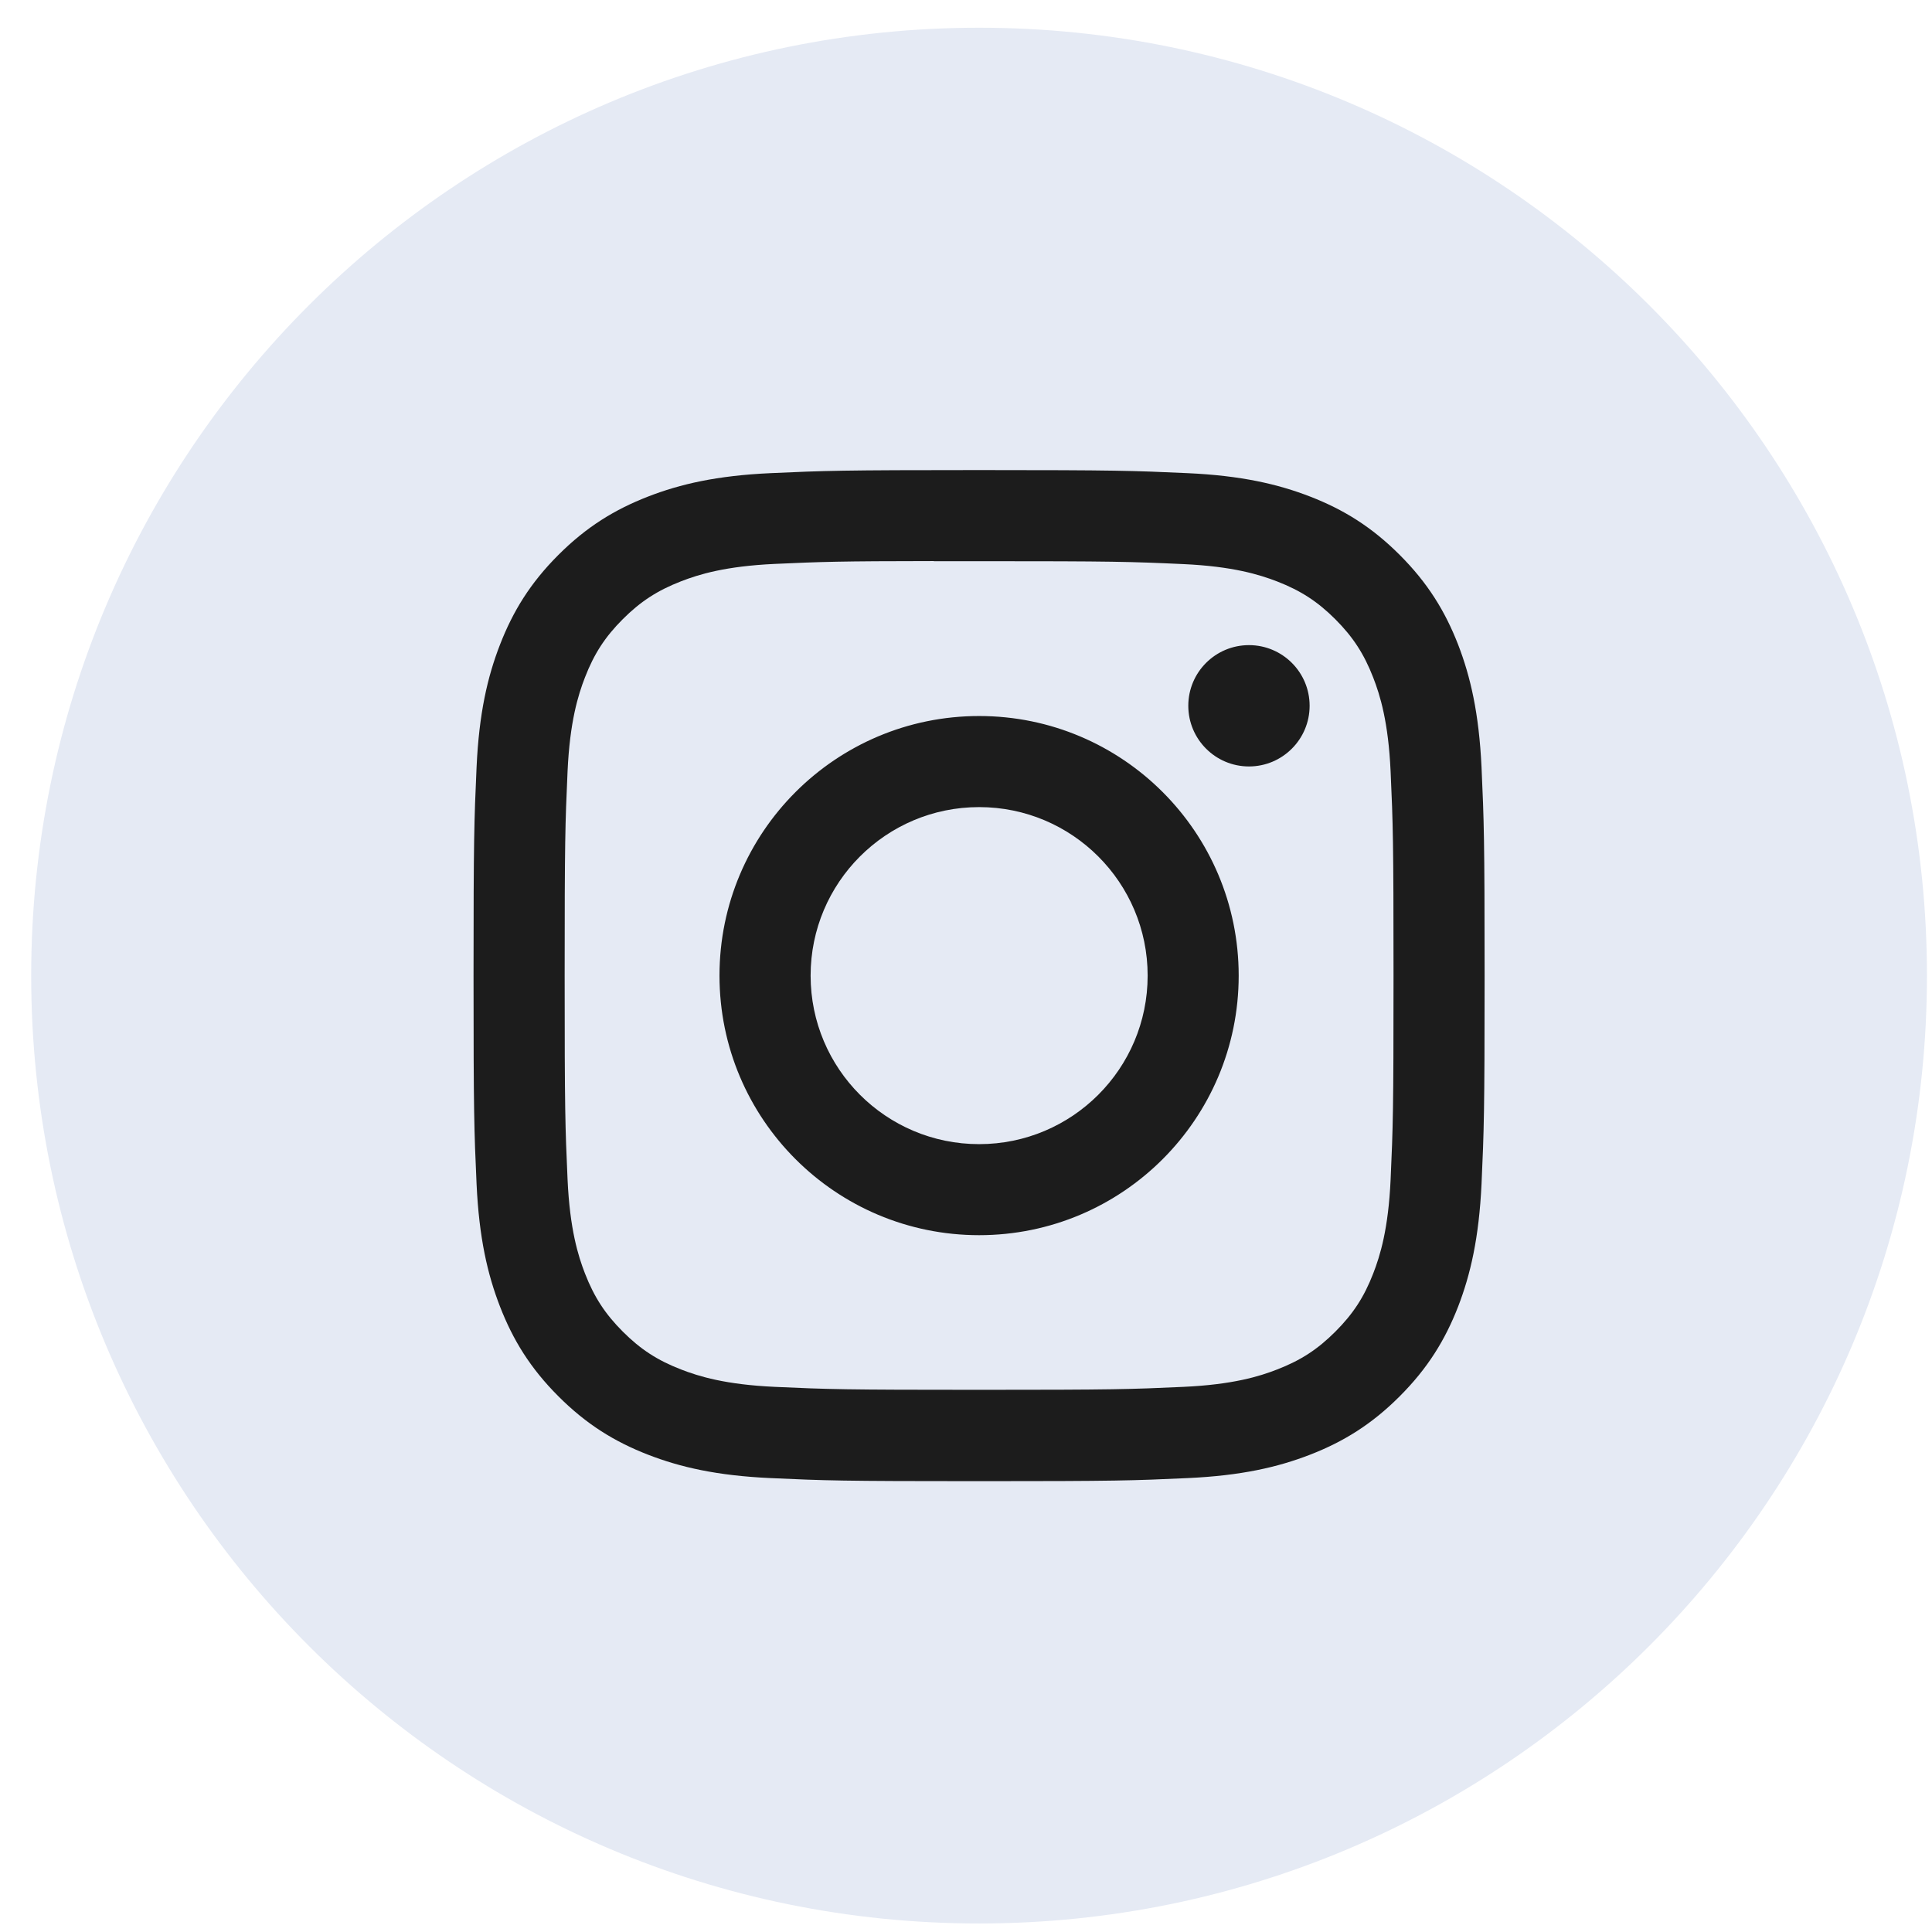 <svg width="49" height="49" viewBox="0 0 49 49" fill="none" xmlns="http://www.w3.org/2000/svg">
<path fill-rule="evenodd" clip-rule="evenodd" d="M0.791 24.744C0.791 11.466 11.554 0.703 24.831 0.703C38.109 0.703 48.872 11.466 48.872 24.744C48.872 38.021 38.109 48.784 24.831 48.784C11.554 48.784 0.791 38.021 0.791 24.744Z" fill="#E5EAF4"/>
<path fill-rule="evenodd" clip-rule="evenodd" d="M24.833 11.922C21.35 11.922 20.913 11.938 19.546 12C18.181 12.062 17.249 12.278 16.434 12.595C15.591 12.923 14.875 13.361 14.162 14.074C13.449 14.787 13.011 15.502 12.683 16.345C12.365 17.161 12.149 18.093 12.087 19.457C12.026 20.825 12.01 21.262 12.01 24.744C12.01 28.226 12.025 28.662 12.087 30.03C12.15 31.395 12.366 32.326 12.683 33.142C13.011 33.985 13.449 34.7 14.162 35.413C14.874 36.126 15.589 36.565 16.432 36.893C17.248 37.21 18.18 37.426 19.545 37.488C20.912 37.551 21.349 37.566 24.831 37.566C28.313 37.566 28.749 37.551 30.117 37.488C31.482 37.426 32.414 37.21 33.23 36.893C34.073 36.565 34.788 36.126 35.5 35.413C36.213 34.7 36.651 33.985 36.98 33.142C37.295 32.326 37.511 31.394 37.575 30.03C37.637 28.662 37.653 28.226 37.653 24.744C37.653 21.262 37.637 20.825 37.575 19.457C37.511 18.092 37.295 17.161 36.98 16.345C36.651 15.502 36.213 14.787 35.5 14.074C34.787 13.361 34.074 12.923 33.23 12.595C32.412 12.278 31.48 12.062 30.115 12C28.747 11.938 28.312 11.922 24.829 11.922H24.833ZM23.682 14.233C24.024 14.232 24.405 14.233 24.833 14.233C28.256 14.233 28.662 14.245 30.014 14.307C31.264 14.364 31.942 14.573 32.394 14.748C32.992 14.981 33.419 15.258 33.868 15.707C34.316 16.156 34.594 16.583 34.827 17.182C35.003 17.633 35.212 18.312 35.269 19.562C35.33 20.913 35.343 21.319 35.343 24.741C35.343 28.163 35.33 28.569 35.269 29.921C35.212 31.171 35.003 31.849 34.827 32.301C34.595 32.899 34.316 33.325 33.868 33.773C33.419 34.222 32.993 34.5 32.394 34.732C31.943 34.909 31.264 35.117 30.014 35.174C28.662 35.236 28.256 35.249 24.833 35.249C21.409 35.249 21.003 35.236 19.651 35.174C18.401 35.117 17.723 34.908 17.271 34.732C16.672 34.5 16.245 34.222 15.796 33.773C15.347 33.324 15.07 32.898 14.837 32.3C14.661 31.848 14.452 31.17 14.395 29.919C14.334 28.568 14.321 28.162 14.321 24.738C14.321 21.314 14.334 20.91 14.395 19.558C14.452 18.308 14.661 17.63 14.837 17.178C15.069 16.579 15.347 16.152 15.796 15.703C16.245 15.255 16.672 14.977 17.271 14.744C17.723 14.568 18.401 14.359 19.651 14.302C20.834 14.248 21.293 14.232 23.682 14.23V14.233ZM31.677 16.362C30.827 16.362 30.138 17.05 30.138 17.9C30.138 18.749 30.827 19.439 31.677 19.439C32.526 19.439 33.215 18.749 33.215 17.9C33.215 17.05 32.526 16.362 31.677 16.362ZM24.833 18.16C21.196 18.16 18.248 21.108 18.248 24.744C18.248 28.38 21.196 31.327 24.833 31.327C28.469 31.327 31.416 28.38 31.416 24.744C31.416 21.108 28.469 18.16 24.833 18.16ZM24.833 20.47C27.193 20.47 29.107 22.384 29.107 24.744C29.107 27.104 27.193 29.018 24.833 29.018C22.472 29.018 20.559 27.104 20.559 24.744C20.559 22.384 22.472 20.47 24.833 20.47Z" fill="#1C1C1C"/>
</svg>
